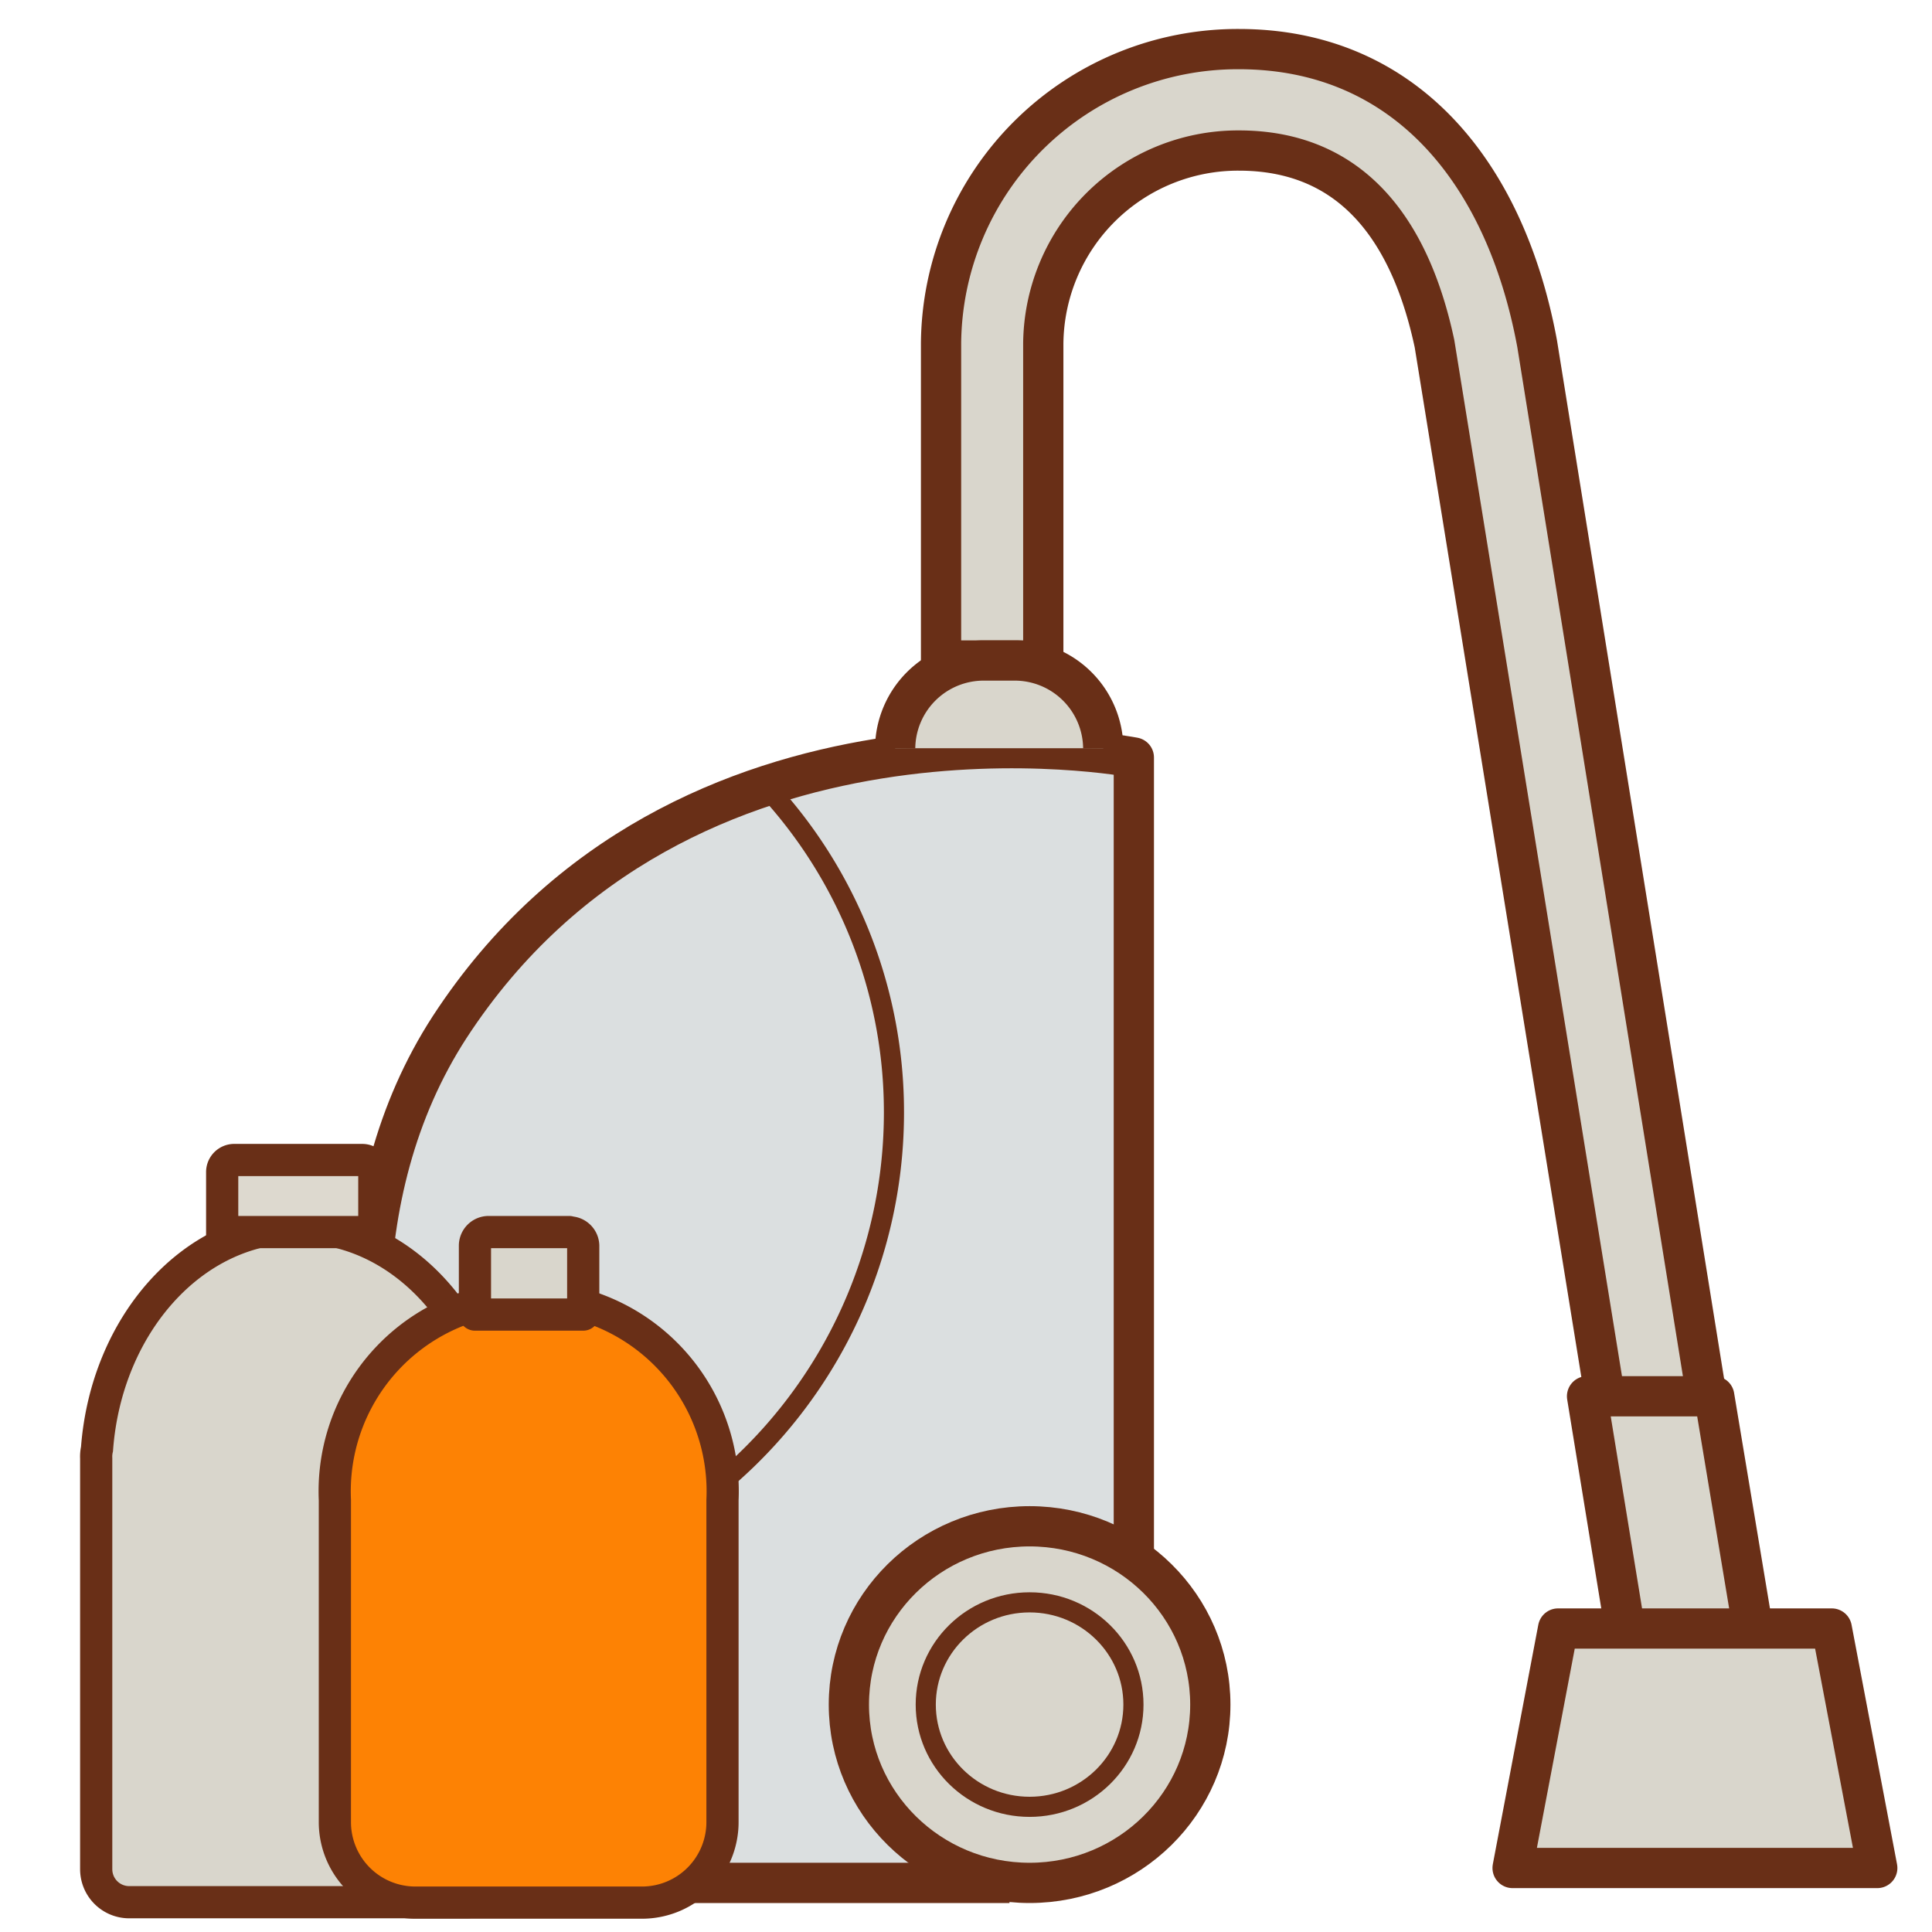 <svg xmlns="http://www.w3.org/2000/svg" width="48" height="48" viewBox="0 0 48 48"><g data-name="Слой 1"><path fill="none" d="M0 0h48v48H0z"/><path d="M28.17 38.92v-20.1s-11.23-2.16-17 6.7c-5.41 8.35 1.91 21.26 1.91 21.26h12" fill="#dbdfe0" stroke="#692f17" stroke-linejoin="round" fill-rule="evenodd"/><ellipse cx="25.58" cy="42.35" rx="4.49" ry="4.43" fill="#d9d6cc" stroke="#692f17" stroke-miterlimit="10"/><ellipse cx="25.58" cy="42.35" rx="2.58" ry="2.54" fill="#d9d6cc" stroke="#692f17" stroke-linejoin="round" stroke-width=".5"/><path d="M19 19.52a11.84 11.84 0 0 1 3.21 8.12 12 12 0 0 1-12.11 12" fill="none" stroke="#692f17" stroke-linejoin="round" stroke-width=".5" fill-rule="evenodd"/><path d="M43.52 41.66H41L35.64 8.54c-.64-3-2.18-4.8-4.86-4.8a4.84 4.84 0 0 0-4.86 4.8v7.87h-2.54V8.54a7.37 7.37 0 0 1 7.4-7.32c4.08 0 6.61 3 7.41 7.32z" fill="#d9d6cc" stroke="#692f17" stroke-linecap="round" stroke-linejoin="round"/><path d="M22.24 18.59a2.2 2.2 0 0 1 2.21-2.18h.75a2.2 2.2 0 0 1 2.21 2.18M39.43 34.69l1.15 7.05 3.19.04-1.18-7.09h-3.16z" fill="#d9d6cc" stroke="#692f17" stroke-linejoin="round"/><path fill="#d9d6cc" stroke="#692f17" stroke-linecap="round" stroke-linejoin="round" d="M46.64 46.41h-9.06l1.13-5.95h6.8l1.13 5.95z"/><path d="M2.41 36c.23-3.09 2.38-5.51 5-5.51s4.76 2.42 5 5.51a.81.81 0 0 1 0 .19v10.25a.82.82 0 0 1-.82.82H3.21a.82.82 0 0 1-.82-.82V36.23a.85.85 0 0 1 .02-.23z" fill="#d9d6cc" stroke="#692f17" stroke-miterlimit="10" stroke-width=".8"/><path d="M5.81 28.82H9a.3.3 0 0 1 .3.3v1.49H5.52v-1.49a.3.3 0 0 1 .29-.3z" fill="#ddd9cf" stroke="#692f17" stroke-miterlimit="10" stroke-width=".8"/><path d="M8.32 37.27a4.82 4.82 0 1 1 9.63 0v8a2 2 0 0 1-2 2h-5.63a2 2 0 0 1-2-2v-8z" fill="#fd8204" stroke="#692f17" stroke-linecap="round" stroke-linejoin="round" stroke-width=".8"/><path d="M14.18 30.62a.34.34 0 0 1 .31.33v1.71H11.8v-1.71a.34.34 0 0 1 .34-.34h2z" fill="#d9d6cc" stroke="#692f17" stroke-linecap="round" stroke-linejoin="round" stroke-width=".8"/></g></svg>